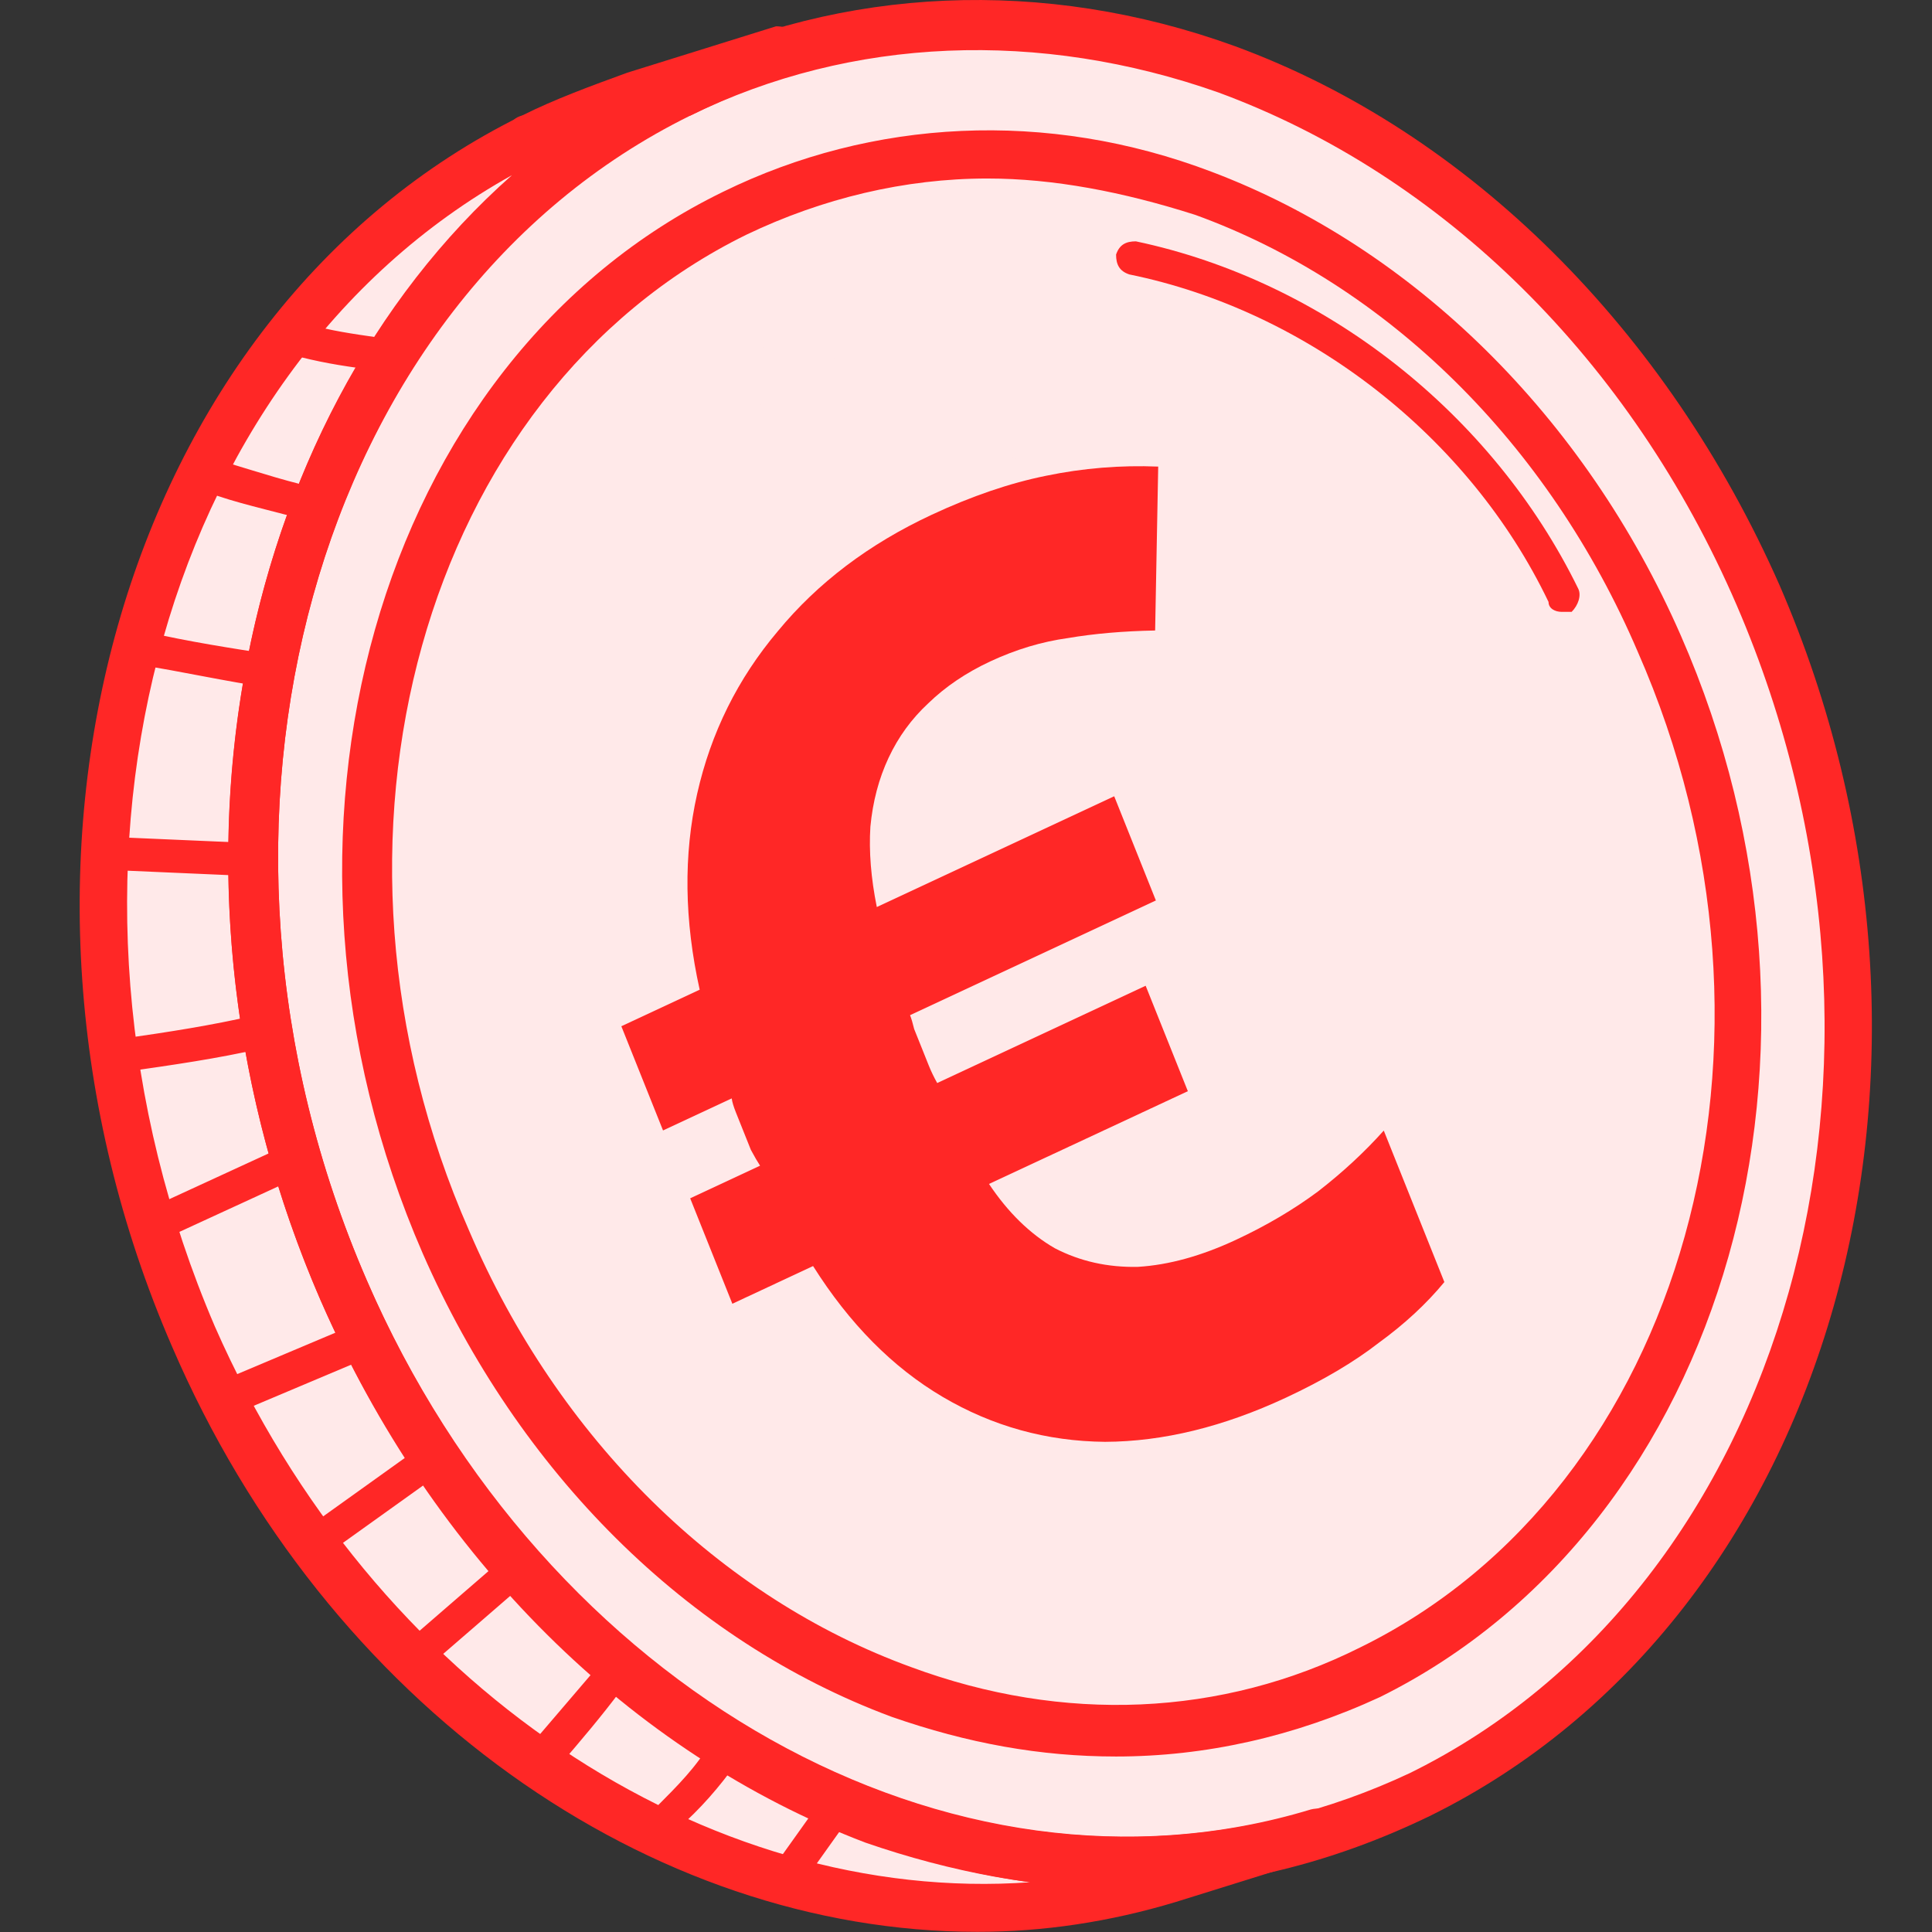 <svg width="97" height="97" viewBox="0 0 97 97" fill="none" xmlns="http://www.w3.org/2000/svg">
<rect x="0" y="0" width="97" height="97" fill="#333333" stroke="none"/>
<path d="M92.991 50.492C92.991 77.278 73.844 95.992 48.991 95.992C24.138 95.992 5.491 71.778 5.491 44.992C5.491 18.206 24.138 1.492 48.991 1.492C73.844 1.492 92.991 23.706 92.991 50.492Z" fill="#FFE9E9"/>
<path d="M36.809 10.623C53.549 2.318 74.433 12.117 83.217 32.381C92.002 52.645 85.538 75.732 68.632 84.037C51.892 92.342 31.008 82.542 22.223 62.278C13.438 42.181 20.068 18.927 36.809 10.623ZM70.124 62.278C71.118 59.123 70.787 55.801 69.129 52.147C67.472 48.326 65.317 46.001 62.499 44.838C59.681 43.676 56.035 43.177 51.394 43.177C48.908 43.177 47.085 42.845 45.759 42.347C44.599 41.682 43.604 40.52 42.775 38.859C41.947 37.198 41.781 35.537 42.112 34.208C42.444 32.713 43.273 31.717 44.764 31.052C46.256 30.388 47.748 30.388 49.074 31.384C50.566 32.381 51.726 34.042 52.886 36.533L60.344 32.879V32.713C58.687 28.561 56.367 25.737 53.383 24.076C50.566 22.415 47.416 22.083 44.101 23.08L41.118 16.27L37.14 17.931L40.123 24.741C37.14 26.734 35.151 29.225 34.322 32.547C33.494 35.703 33.659 39.025 35.317 42.679C36.974 46.499 39.129 48.991 41.947 50.153C44.764 51.316 48.411 51.814 53.052 51.648C55.372 51.648 57.195 51.98 58.521 52.645C59.847 53.309 60.842 54.472 61.505 56.299C62.334 57.96 62.499 59.621 62.002 61.116C61.67 62.611 60.676 63.607 59.019 64.438C57.361 65.268 55.704 65.268 54.046 64.604C52.389 63.939 51.063 62.112 49.737 59.289L42.278 62.943V63.109C44.267 67.76 46.753 70.749 49.903 72.078C53.052 73.407 56.367 73.407 59.847 72.244L62.499 78.556L66.643 76.563L63.991 70.251C67.14 67.926 69.129 65.434 70.124 62.278Z" fill="#FFE9E9"/>
<path d="M26.698 8.131C26.201 8.131 25.704 7.799 25.538 7.301C25.372 6.636 25.538 5.972 26.201 5.806C27.858 4.975 29.681 4.311 31.505 3.646L38.963 1.321C39.626 1.321 40.289 1.653 40.455 2.318C40.621 2.982 40.289 3.646 39.626 3.812C37.969 4.311 36.311 4.975 34.654 5.806H34.488L27.03 8.131C26.864 8.131 26.864 8.131 26.698 8.131Z" fill="#FF2726"/>
<path d="M56.035 87.857C52.389 87.857 48.577 87.193 44.93 85.864C34.82 82.21 26.367 73.739 21.56 62.776C12.61 42.014 19.239 18.429 36.477 9.958C43.936 6.304 52.554 5.972 60.676 8.961C70.787 12.616 79.24 21.086 84.046 32.049C92.996 52.645 86.367 76.396 69.129 84.867C64.985 86.86 60.51 87.857 56.035 87.857ZM49.571 8.629C45.262 8.629 41.118 9.626 37.306 11.453C20.897 19.591 14.599 42.181 23.217 62.112C27.858 72.742 35.98 80.715 45.593 84.369C53.383 87.193 61.505 86.86 68.466 83.372C84.875 75.234 91.173 52.645 82.554 32.713C77.913 22.083 69.792 14.11 60.179 10.456C56.532 9.294 53.052 8.629 49.571 8.629Z" fill="#FF2726"/>
<path d="M56.035 88.189C52.223 88.189 48.577 87.525 44.764 86.196C34.488 82.376 26.035 73.905 21.229 62.943C12.112 42.015 18.908 18.097 36.311 9.626C43.77 5.972 52.554 5.474 60.842 8.629C70.952 12.45 79.571 20.92 84.378 31.883C93.494 52.645 86.698 76.562 69.295 85.2C64.985 87.193 60.51 88.189 56.035 88.189ZM49.571 8.962C45.427 8.962 41.284 9.958 37.472 11.785C21.229 19.758 14.93 42.181 23.549 61.78C28.024 72.244 36.146 80.217 45.759 83.705C53.383 86.528 61.339 86.196 68.3 82.708C84.543 74.736 90.842 52.312 82.223 32.713C77.748 22.249 69.626 14.277 60.013 10.789C56.367 9.626 52.886 8.962 49.571 8.962Z" fill="#FF2726"/>
<path d="M78.411 30.72C78.079 30.72 77.748 30.554 77.748 30.222C73.77 21.917 65.648 15.605 56.698 13.778C56.201 13.612 56.035 13.28 56.035 12.782C56.201 12.283 56.532 12.117 57.029 12.117C66.477 14.11 74.93 20.754 79.239 29.557C79.405 29.89 79.239 30.388 78.908 30.72C78.576 30.72 78.411 30.72 78.411 30.72Z" fill="#FF2726"/>
<path d="M31.836 4.975L39.295 2.65C37.637 3.148 35.814 3.813 34.157 4.643L26.698 6.968C28.355 6.138 30.013 5.474 31.836 4.975Z" fill="#FF2726"/>
<path d="M56.532 94.833C52.223 94.833 47.748 94.003 43.438 92.508C31.67 88.023 21.726 78.224 16.09 65.268C5.648 41.184 13.438 13.446 33.659 3.48C42.278 -0.672 52.389 -1.17 62.002 2.318C73.77 6.636 83.715 16.602 89.35 29.391C99.792 53.475 92.002 81.213 71.781 91.179C66.974 93.504 61.836 94.833 56.532 94.833ZM34.654 5.806C15.759 15.107 8.466 41.35 18.411 64.271C23.715 76.562 33.162 85.864 44.433 90.016C53.383 93.338 62.665 92.84 70.787 89.02C89.681 79.718 97.14 53.475 87.195 30.388C81.891 18.097 72.444 8.795 61.173 4.643C52.223 1.487 42.775 1.819 34.654 5.806Z" fill="#FF2726"/>
<path d="M49.074 96.992C32.665 96.992 16.422 85.698 8.632 67.593C-1.81 43.509 5.98 15.771 26.201 5.806H26.367L33.825 3.48C34.488 3.314 35.151 3.646 35.317 4.145C35.483 4.809 35.317 5.473 34.654 5.639C15.759 15.107 8.466 41.35 18.411 64.271C27.361 84.867 47.748 96.328 65.814 90.847C66.477 90.681 67.14 91.013 67.306 91.677C67.472 92.341 67.14 93.006 66.477 93.172L59.019 95.497C55.704 96.494 52.389 96.992 49.074 96.992ZM25.704 8.795C7.803 18.761 1.173 44.174 10.787 66.597C18.742 84.701 35.483 95.663 51.726 94.501C37.14 92.508 23.217 81.545 16.09 65.268C7.14 44.672 11.615 21.253 25.704 8.795Z" fill="#FF2726"/>
<path d="M18.908 18.595C17.582 18.429 16.422 18.263 15.096 17.931C14.599 17.765 14.433 17.433 14.433 16.934C14.599 16.436 14.93 16.27 15.427 16.27C16.588 16.602 17.748 16.768 18.908 16.934C19.405 16.934 19.737 17.433 19.737 17.765C19.737 18.263 19.239 18.595 18.908 18.595Z" fill="#FF2726"/>
<path d="M15.925 26.235H15.759C14.101 25.737 12.444 25.405 10.952 24.907C10.455 24.741 10.289 24.242 10.455 23.91C10.455 23.246 10.952 23.08 11.45 23.246C13.107 23.744 14.599 24.242 16.256 24.575C16.753 24.741 16.919 25.073 16.919 25.571C16.588 25.903 16.256 26.235 15.925 26.235Z" fill="#FF2726"/>
<path d="M13.604 34.54C11.284 34.208 9.129 33.71 6.974 33.378C6.477 33.212 6.311 32.879 6.311 32.381C6.477 31.883 6.809 31.717 7.306 31.717C9.46 32.215 11.615 32.547 13.77 32.879C14.267 32.879 14.598 33.378 14.433 33.876C14.433 34.208 14.101 34.54 13.604 34.54Z" fill="#FF2726"/>
<path d="M13.107 44.008L5.483 43.675C4.985 43.675 4.654 43.343 4.654 42.845C4.654 42.347 4.985 42.015 5.483 42.015L13.107 42.347C13.604 42.347 13.936 42.679 13.936 43.177C13.936 43.675 13.604 44.008 13.107 44.008Z" fill="#FF2726"/>
<path d="M6.311 53.807C5.814 53.807 5.483 53.475 5.483 53.143C5.483 52.645 5.814 52.313 6.146 52.147C8.466 51.814 10.621 51.482 12.775 50.984C13.273 50.818 13.604 51.15 13.77 51.648C13.936 52.147 13.604 52.479 13.107 52.645C10.952 53.143 8.632 53.475 6.311 53.807Z" fill="#FF2726"/>
<path d="M8.466 62.112C8.135 62.112 7.803 61.946 7.637 61.614C7.472 61.116 7.637 60.783 7.969 60.451L14.101 57.628C14.599 57.462 14.93 57.628 15.262 57.96C15.427 58.458 15.262 58.79 14.93 59.123L8.798 61.946C8.632 62.112 8.466 62.112 8.466 62.112Z" fill="#FF2726"/>
<path d="M11.615 70.915C11.284 70.915 10.952 70.749 10.786 70.417C10.621 69.919 10.786 69.586 11.284 69.254L17.582 66.597C18.079 66.431 18.411 66.597 18.742 67.095C18.908 67.593 18.742 67.925 18.245 68.258L11.947 70.915C11.947 70.915 11.781 70.915 11.615 70.915Z" fill="#FF2726"/>
<path d="M16.588 77.725C16.256 77.725 16.09 77.559 15.925 77.393C15.593 77.061 15.759 76.562 16.09 76.23L20.731 72.908C21.063 72.576 21.56 72.742 21.891 73.075C22.223 73.407 22.057 73.905 21.726 74.237L17.085 77.559C16.919 77.725 16.753 77.725 16.588 77.725Z" fill="#FF2726"/>
<path d="M21.56 83.373C21.394 83.373 21.063 83.206 20.897 83.04C20.565 82.708 20.565 82.21 21.063 81.878L24.709 78.722C25.041 78.39 25.538 78.39 25.869 78.888C26.201 79.22 26.201 79.718 25.703 80.05L22.057 83.206C21.891 83.373 21.726 83.373 21.56 83.373Z" fill="#FF2726"/>
<path d="M27.361 88.688C27.195 88.688 27.029 88.688 26.864 88.522C26.532 88.189 26.532 87.691 26.864 87.359C27.858 86.196 28.853 85.034 29.847 83.871C30.179 83.539 30.676 83.373 31.007 83.705C31.339 84.037 31.505 84.535 31.173 84.867C30.179 86.196 29.184 87.359 28.19 88.522C27.858 88.522 27.692 88.688 27.361 88.688Z" fill="#FF2726"/>
<path d="M33.659 92.175C33.494 92.175 33.162 92.009 32.996 91.843C32.665 91.511 32.665 91.013 32.996 90.681C33.991 89.684 34.985 88.688 35.648 87.525C35.98 87.193 36.477 87.027 36.809 87.359C37.14 87.691 37.306 88.189 36.974 88.521C36.146 89.684 35.151 90.847 33.991 91.843C33.991 92.175 33.825 92.175 33.659 92.175Z" fill="#FF2726"/>
<path d="M39.792 94.667C39.626 94.667 39.46 94.667 39.295 94.501C38.963 94.169 38.797 93.671 39.129 93.338L40.786 91.013C41.118 90.681 41.615 90.515 41.947 90.847C42.278 91.179 42.444 91.677 42.112 92.009L40.455 94.335C40.289 94.501 40.123 94.667 39.792 94.667Z" fill="#FF2726"/>
<path d="M46.771 25.848C48.787 24.907 50.704 24.254 52.52 23.887C54.376 23.503 56.253 23.349 58.15 23.426L57.996 31.655C56.381 31.687 54.924 31.813 53.625 32.035C52.309 32.215 51.006 32.607 49.715 33.209C48.505 33.774 47.469 34.474 46.607 35.31C45.769 36.086 45.104 36.998 44.614 38.045C44.123 39.092 43.819 40.245 43.7 41.503C43.621 42.743 43.729 44.089 44.022 45.54L55.941 39.978L58.033 45.21L45.691 50.969C45.756 51.132 45.825 51.364 45.898 51.667C45.996 51.91 46.117 52.214 46.264 52.579C46.377 52.863 46.499 53.167 46.629 53.492C46.742 53.776 46.884 54.071 47.054 54.376L57.52 49.492L59.638 54.785L49.655 59.443C50.611 60.874 51.711 61.949 52.955 62.668C54.224 63.327 55.617 63.639 57.135 63.605C58.677 63.511 60.315 63.059 62.049 62.25C63.582 61.535 64.957 60.724 66.174 59.819C67.416 58.855 68.516 57.836 69.475 56.763L72.517 64.368C71.615 65.462 70.514 66.481 69.216 67.424C67.975 68.388 66.426 69.303 64.571 70.169C61.425 71.637 58.395 72.378 55.48 72.39C52.549 72.362 49.831 71.609 47.326 70.132C44.82 68.654 42.652 66.465 40.822 63.565L36.769 65.457L34.652 60.164L38.161 58.526C38.039 58.342 37.885 58.077 37.699 57.731C37.553 57.366 37.423 57.042 37.31 56.758C37.18 56.433 37.058 56.129 36.945 55.845C36.831 55.561 36.762 55.329 36.737 55.148L33.289 56.757L31.196 51.525L35.129 49.69C34.355 46.201 34.313 42.924 35.001 39.859C35.69 36.795 37.041 34.071 39.055 31.687C41.053 29.263 43.625 27.316 46.771 25.848Z" fill="#FF2726"/>
</svg>
